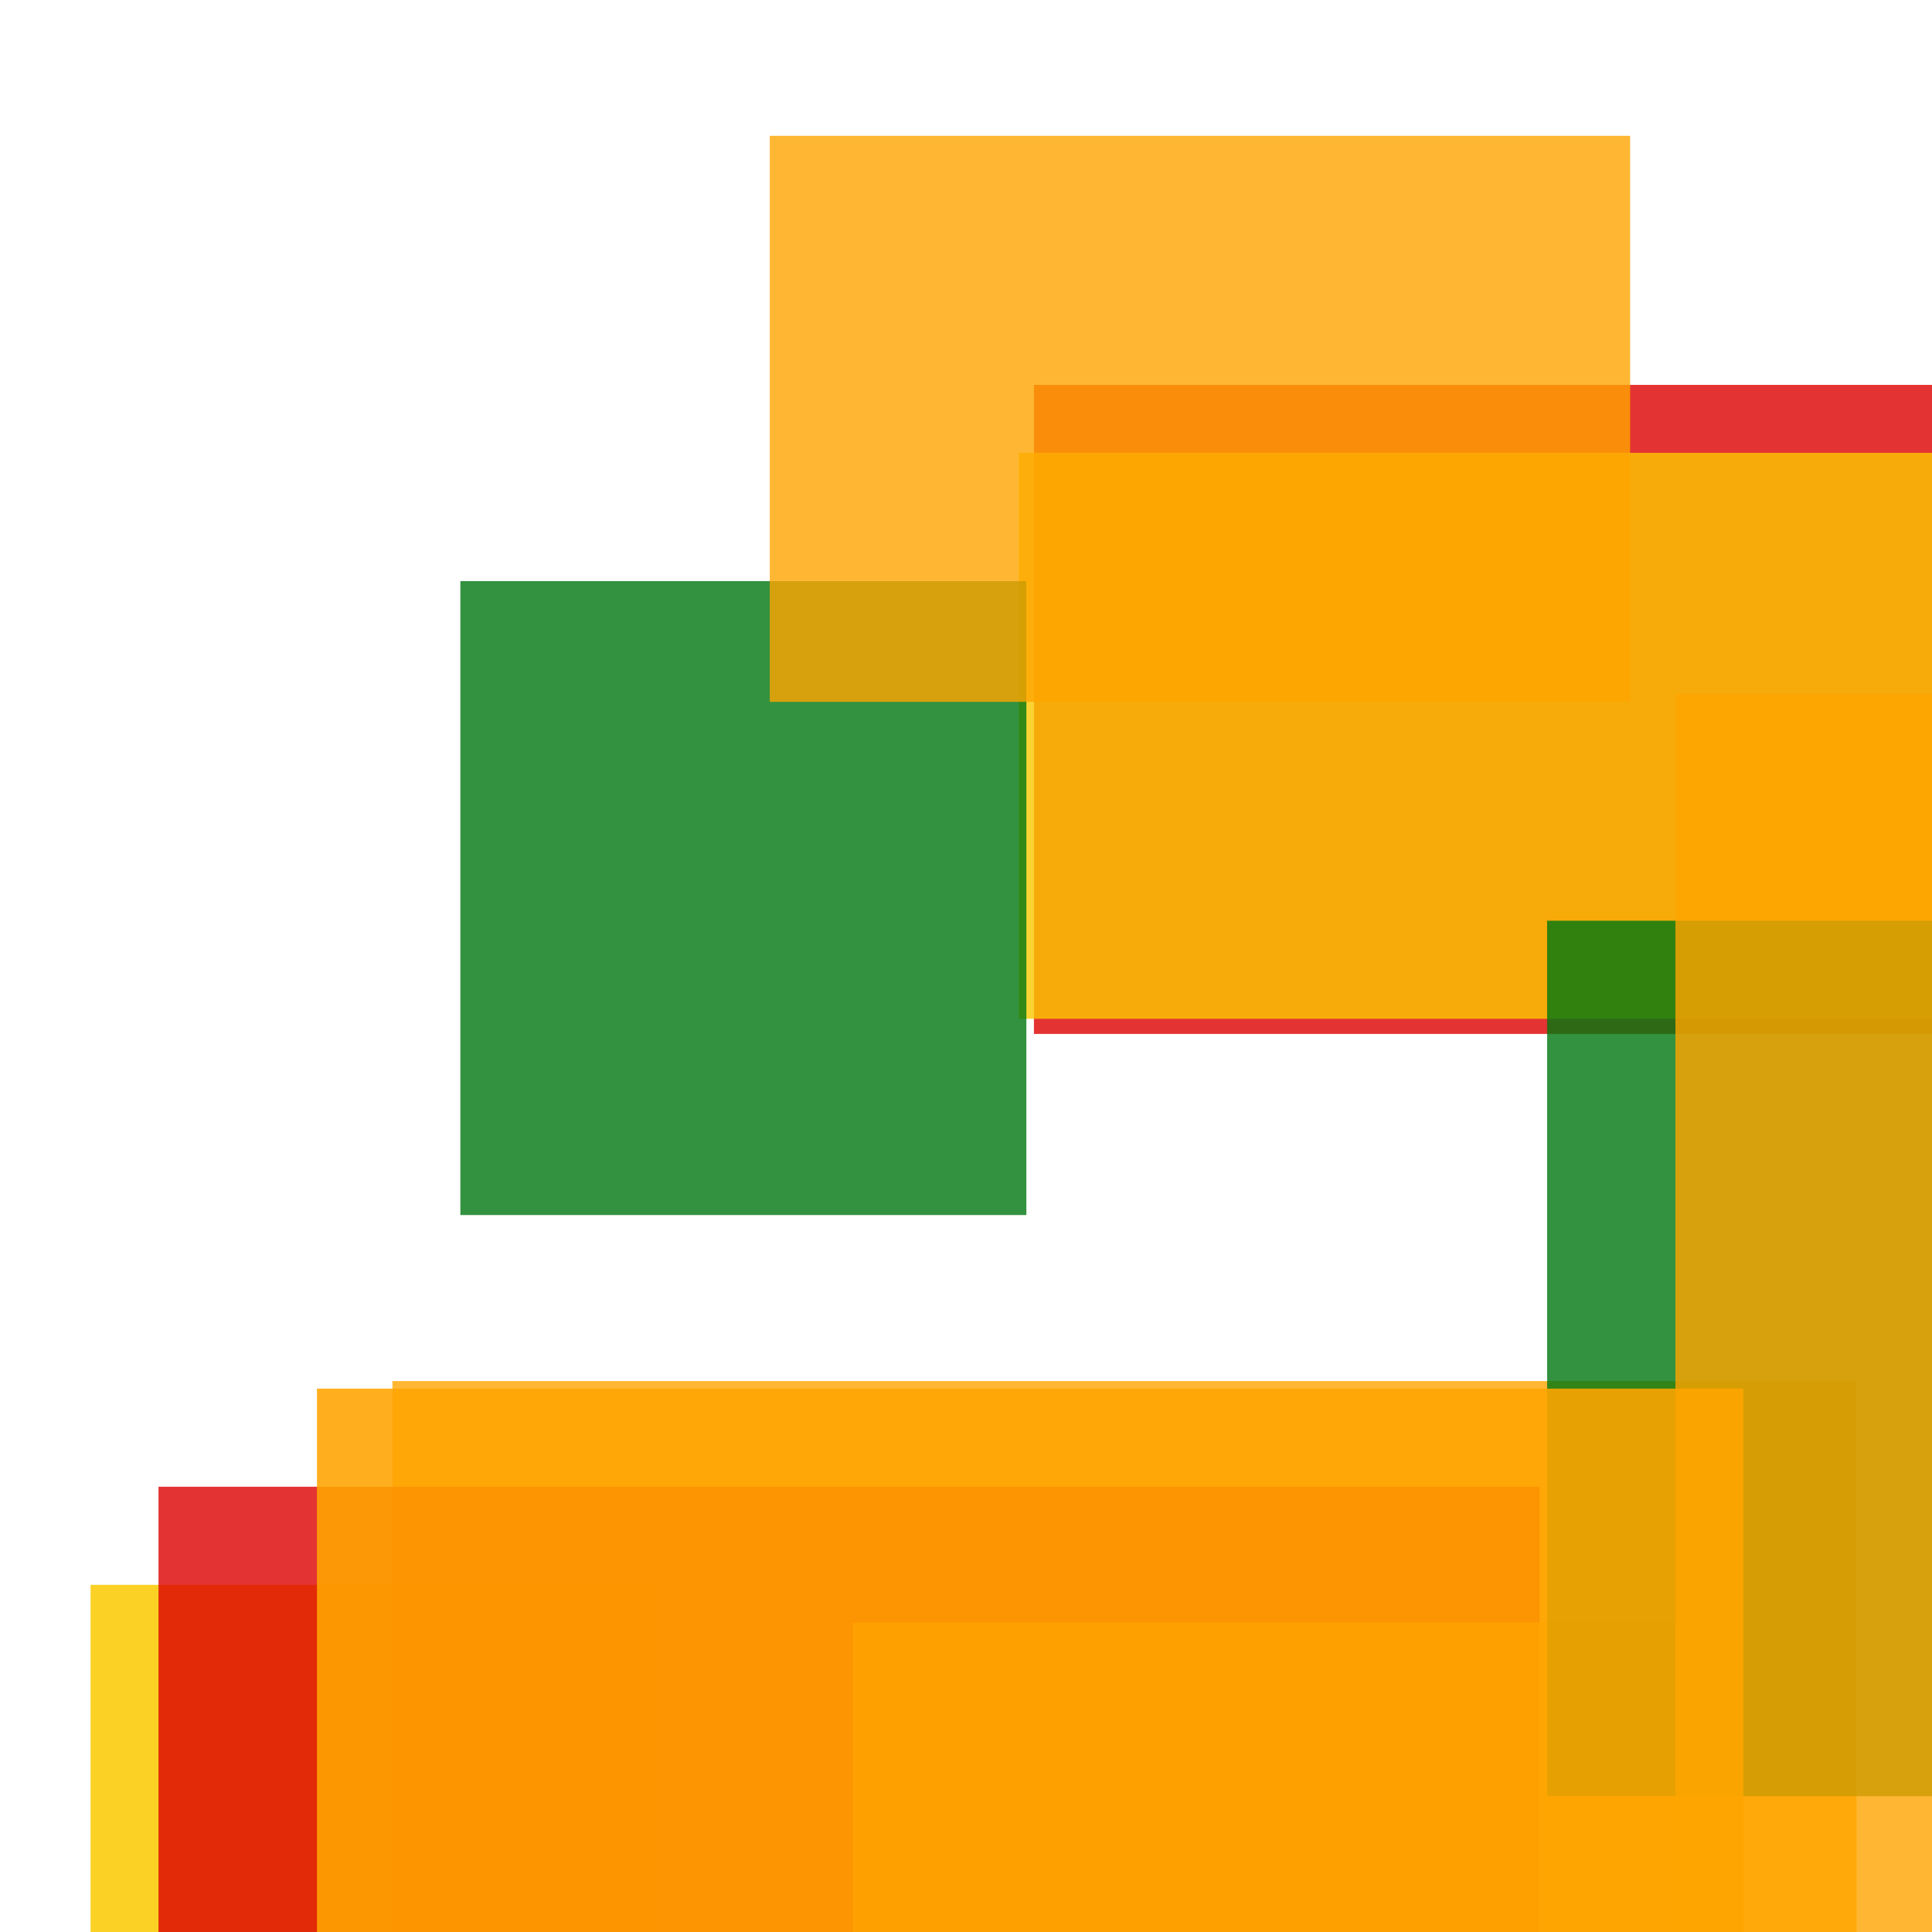 <svg width='256' height='256'><rect x='0' y='0' width='256' height='256' fill='white'/><rect x='12' y='210' width='75' height='184' opacity='0.85' fill='#fac901'/><rect x='137' y='51' width='163' height='86' opacity='0.80' fill='#dd0100'/><rect x='52' y='183' width='194' height='199' opacity='0.80' fill='#ffa500'/><rect x='135' y='60' width='152' height='75' opacity='0.80' fill='#fac901'/><rect x='61' y='77' width='75' height='84' opacity='0.80' fill='#00770F'/><rect x='21' y='197' width='183' height='75' opacity='0.80' fill='#dd0100'/><rect x='113' y='215' width='115' height='83' opacity='0.80' fill='#ffa500'/><rect x='205' y='122' width='117' height='116' opacity='0.80' fill='#00770F'/><rect x='222' y='92' width='75' height='168' opacity='0.80' fill='#ffa500'/><rect x='102' y='18' width='114' height='75' opacity='0.80' fill='#ffa500'/><rect x='42' y='184' width='189' height='155' opacity='0.88' fill='#ffa500'/></svg>
